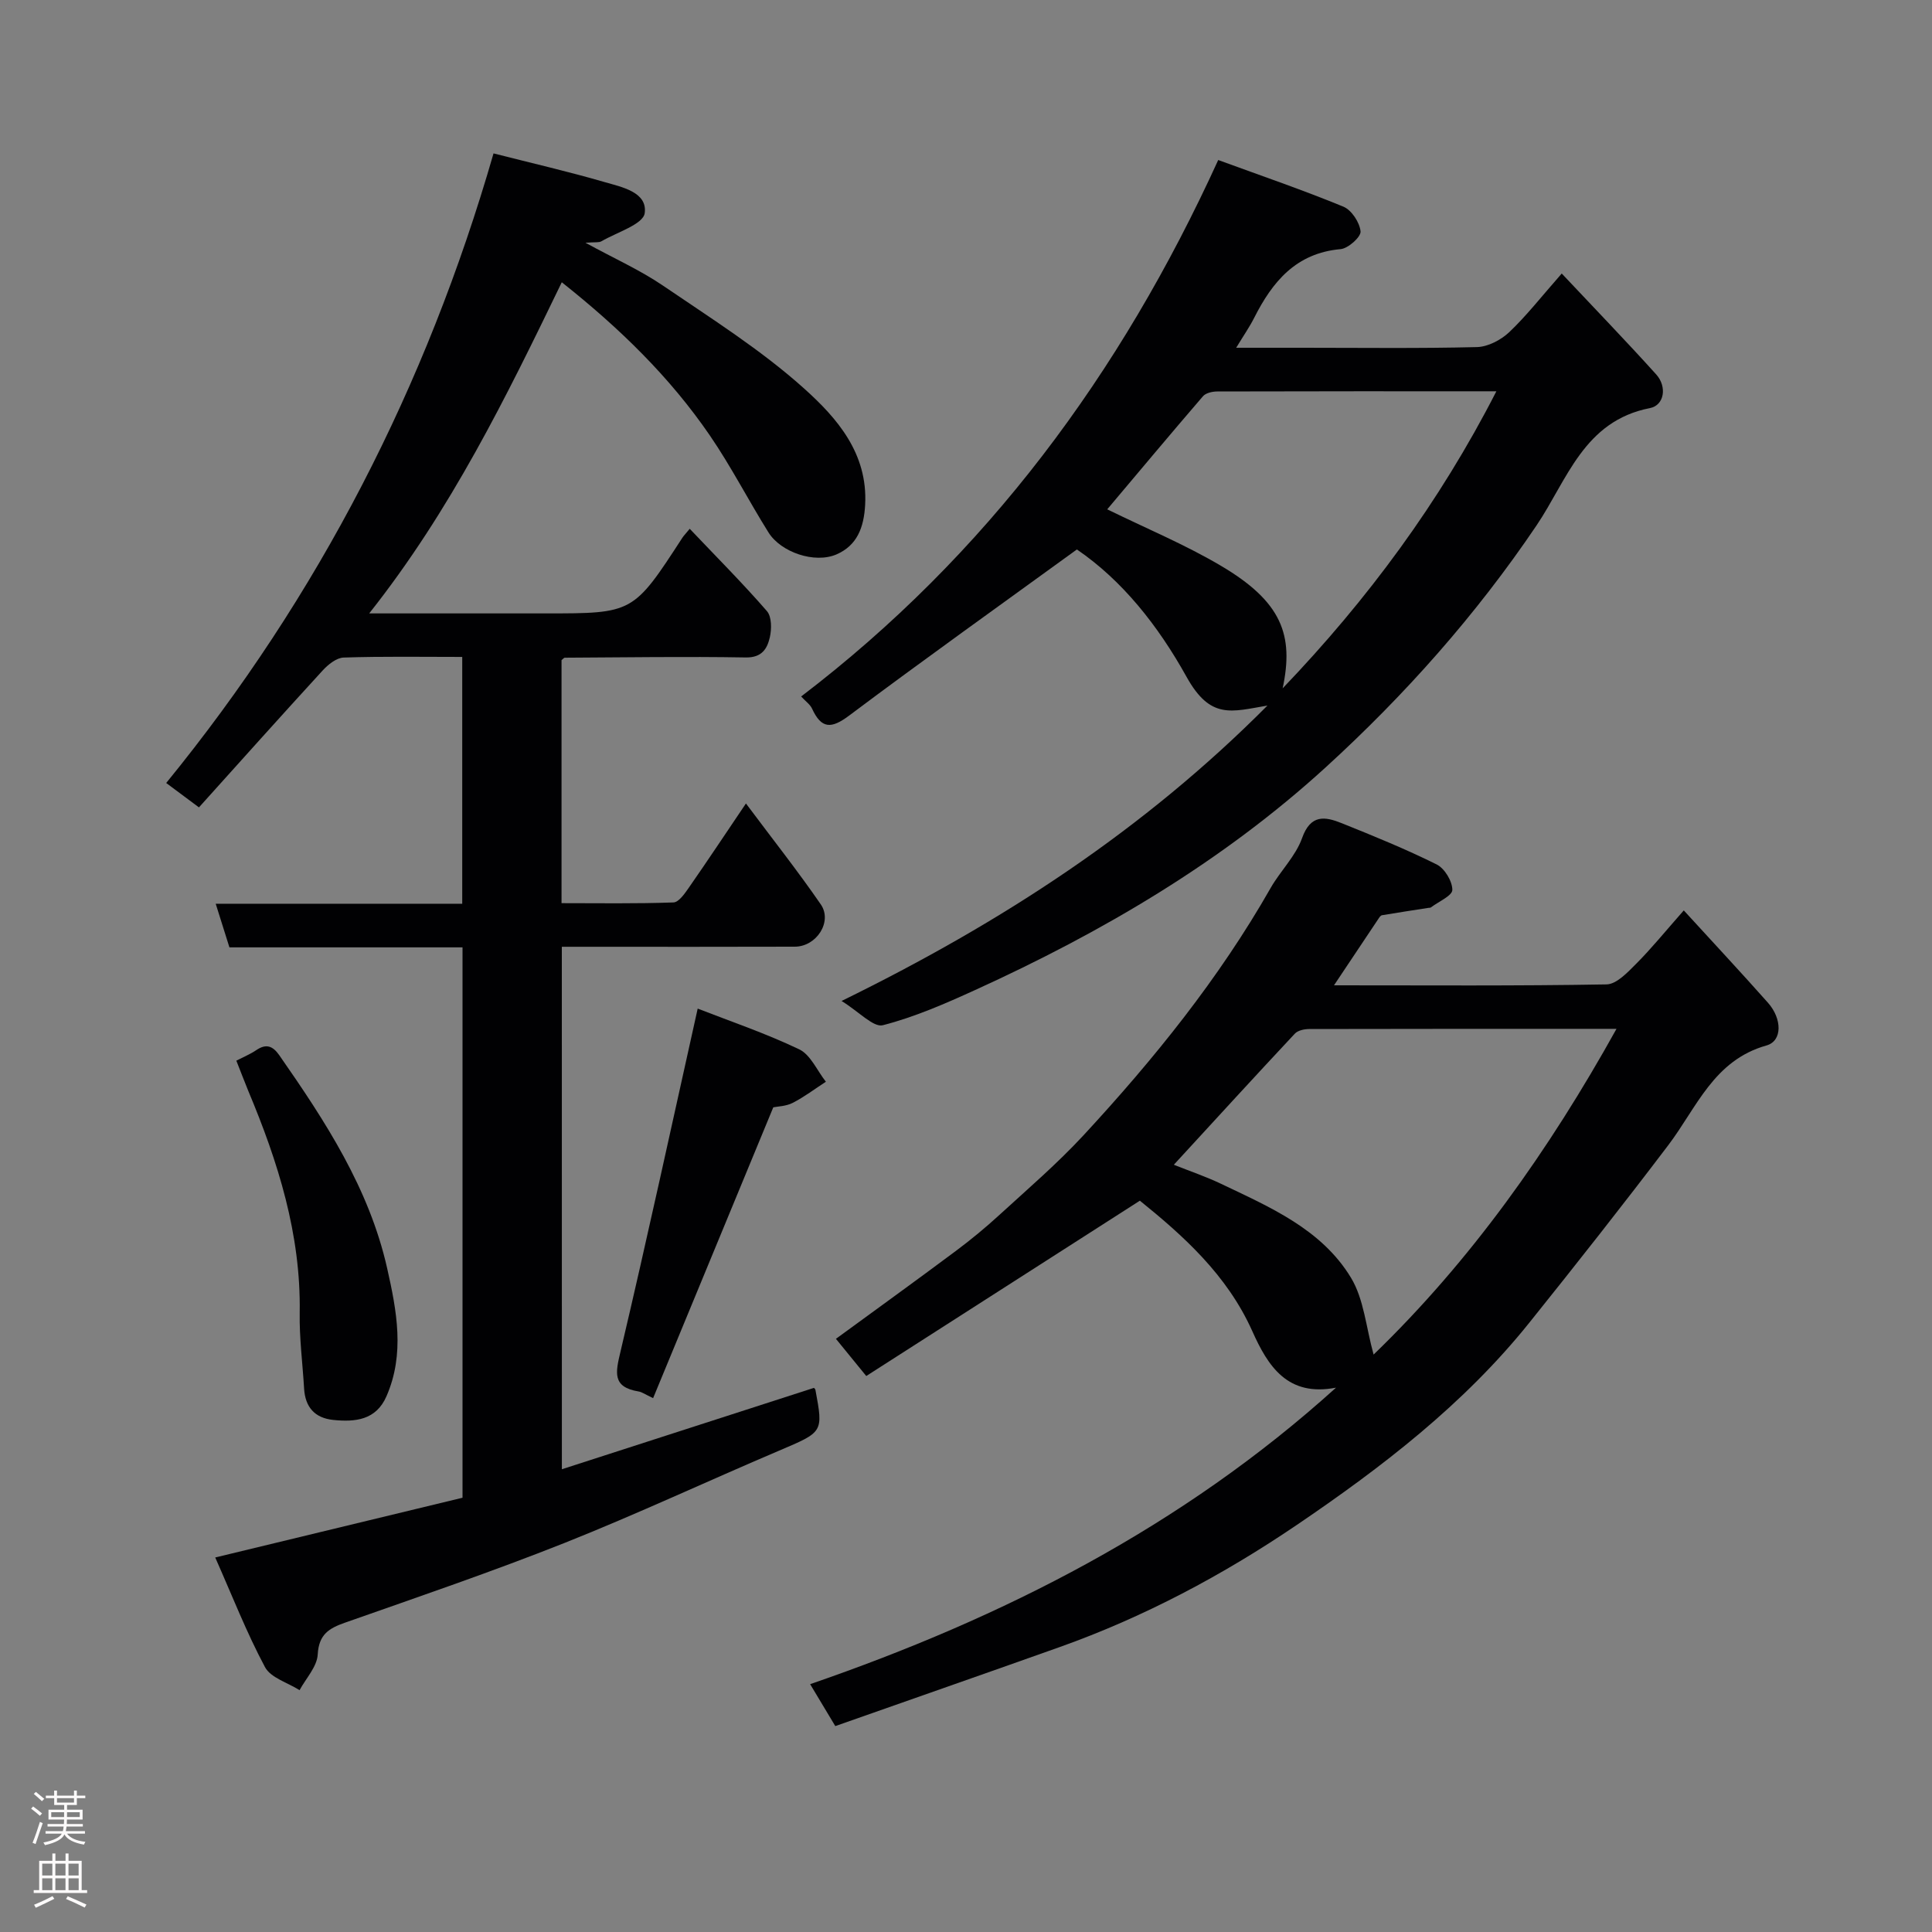 <svg enable-background="new 0 0 400 400" viewBox="0 0 400 400" xmlns="http://www.w3.org/2000/svg"><rect x="0" y="0" width="400" height="400" fill="#808080" stroke="none"/><g fill="#010103"><path d="m116.33 304.19c17.63-5.69 34.78-11.22 52.17-16.84-.03-.04.28.17.33.43 1.64 8.8 1.59 8.68-7.5 12.55-14.84 6.31-29.47 13.16-44.45 19.12-14.96 5.94-30.22 11.15-45.41 16.49-3.39 1.19-5.46 2.45-5.69 6.61-.14 2.52-2.43 4.93-3.76 7.38-2.45-1.56-5.97-2.55-7.16-4.78-3.81-7.13-6.76-14.71-10.3-22.69 17.64-4.26 34.52-8.34 51.2-12.37 0-38.39 0-75.99 0-113.95-16.17 0-32.11 0-48.26 0-.94-2.99-1.8-5.72-2.84-9.03h51.04c0-17.2 0-33.91 0-51.1-8.31 0-16.44-.14-24.55.13-1.5.05-3.24 1.46-4.37 2.7-8.6 9.38-17.09 18.88-25.59 28.32-2.4-1.79-4.21-3.13-6.78-5.05 31.54-38.66 53.87-82.13 67.77-130.35 7.97 2.03 15.53 3.77 22.97 5.93 3.6 1.04 8.93 2.08 8.33 6.44-.32 2.32-5.78 3.97-8.97 5.83-.51.3-1.3.14-3.3.3 6.06 3.31 11.35 5.67 16.06 8.88 9.98 6.8 20.33 13.31 29.26 21.34 6.75 6.07 13.16 13.37 12.59 24.01-.25 4.73-1.67 8.45-5.95 10.3-4.52 1.94-11.5-.45-14.06-4.55-4.15-6.63-7.73-13.64-12.14-20.08-8.25-12.04-18.59-22.15-30.66-31.72-11.49 23.74-22.91 47.13-39.87 68.56h34.98 1.5c18.18 0 18.18 0 28.37-15.68.27-.41.63-.77 1.51-1.84 5.5 5.79 10.94 11.24 15.98 17.04 1.01 1.16 1 3.73.6 5.45-.54 2.32-1.62 4.21-4.99 4.15-12.49-.22-24.99-.01-37.48.05-.13 0-.25.19-.65.5v50.32c7.67 0 15.43.13 23.17-.15 1.14-.04 2.4-1.93 3.28-3.19 3.81-5.48 7.5-11.04 11.73-17.3 5.48 7.34 10.72 13.96 15.5 20.9 2.46 3.58-.89 8.74-5.38 8.75-14.16.05-28.33.02-42.49.02-1.81 0-3.62 0-5.75 0 .01 36.04.01 71.78.01 108.17z"/><path d="m276.61 287.3c-10.05 1.95-14.1-4.46-17.34-11.71-5.23-11.69-14.4-19.83-23.27-27-19.17 12.28-37.94 24.3-56.65 36.3-2.53-3.1-4.29-5.26-6.28-7.7 8.26-6.04 16.59-12.05 24.82-18.19 3.15-2.35 6.2-4.87 9.1-7.53 5.87-5.37 11.93-10.58 17.32-16.4 14.6-15.78 28.07-32.45 38.76-51.22 2.02-3.54 5.18-6.59 6.51-10.33 1.77-4.98 4.76-4.48 8.23-3.08 6.62 2.66 13.25 5.36 19.63 8.53 1.65.82 3.25 3.46 3.25 5.27 0 1.21-2.85 2.43-4.44 3.63-.12.09-.32.07-.48.09-3.22.5-6.44.99-9.65 1.53-.27.05-.52.41-.7.69-2.96 4.42-5.92 8.85-9.23 13.82 19.21 0 37.82.14 56.43-.19 2.09-.04 4.38-2.52 6.15-4.29 3.11-3.11 5.89-6.55 9.84-11.03 6.16 6.74 11.88 12.86 17.43 19.12 2.95 3.33 3 7.91-.3 8.84-10.94 3.07-14.45 12.88-20.35 20.66-9.4 12.39-19.03 24.61-28.76 36.74-13.53 16.88-30.57 29.96-48.24 41.94-15.21 10.31-31.54 19.01-49 25.22-15.46 5.5-30.95 10.9-46.45 16.36-1.75-2.91-3.24-5.41-5.21-8.68 40.01-13.79 77.04-32.61 108.88-61.39zm-33.58-46.15c3.43 1.37 6.65 2.45 9.7 3.91 10.18 4.86 20.88 9.41 26.98 19.49 2.69 4.45 3.11 10.27 4.68 15.9 20.09-19.41 36.3-42.26 50.29-67.44-21.68 0-42.64-.01-63.61.04-1.02 0-2.36.28-2.99.96-8.24 8.8-16.38 17.71-25.05 27.14z"/><path d="m222.96 113.76c-16.02 11.63-31.72 22.82-47.15 34.39-3.71 2.78-5.74 2.78-7.68-1.43-.39-.86-1.3-1.48-2.26-2.52 38.34-29.25 66.13-66.74 86.35-111.07 9.05 3.31 17.59 6.23 25.92 9.66 1.69.7 3.37 3.27 3.55 5.12.11 1.13-2.56 3.53-4.13 3.67-9.25.82-14.12 6.75-17.91 14.25-.94 1.86-2.15 3.59-3.71 6.17h13.86c12 0 24 .16 35.99-.14 2.28-.06 4.96-1.47 6.67-3.08 3.57-3.38 6.62-7.31 10.88-12.15 6.81 7.24 13.3 13.95 19.55 20.88 2.32 2.57 1.67 6.41-1.28 6.98-13.71 2.66-17.15 14.91-23.49 24.3-12.5 18.51-27.21 35.07-43.63 50.06-21.45 19.58-46.26 34.13-72.59 46.12-6.21 2.83-12.55 5.6-19.11 7.29-1.95.5-4.87-2.74-8.55-5.02 33.31-16.32 62.58-35.43 88.17-61.16-7.46 1.26-11.79 2.97-16.75-5.95-5.91-10.63-13.3-19.95-22.7-26.37zm42.6 28.75c17.54-18.32 32.46-38.45 44.25-61.5-19.8 0-38.79-.02-57.78.04-1.01 0-2.38.3-2.97.99-6.71 7.79-13.3 15.68-19.82 23.41 8.04 3.94 16.02 7.26 23.39 11.6 12.83 7.53 15.27 14.47 12.93 25.46z"/><path d="m144.45 208.82c6.64 2.59 14.03 5.09 21.01 8.43 2.37 1.13 3.71 4.41 5.53 6.71-2.28 1.48-4.46 3.14-6.87 4.38-1.39.71-3.14.73-4.02.92-8.35 20.22-16.55 40.06-24.88 60.21-1.61-.75-2.27-1.26-3.01-1.38-5.53-.91-4.76-3.96-3.73-8.31 5.5-23.3 10.56-46.69 15.97-70.96z"/><path d="m48.93 219.6c1.55-.8 2.92-1.36 4.11-2.17 2.04-1.39 3.41-.92 4.78 1.04 9.52 13.66 18.61 27.56 22.34 44.13 1.98 8.8 3.69 17.71-.15 26.49-2.15 4.93-6.45 5.36-11.03 4.89-3.83-.4-5.79-2.66-6.02-6.49-.31-5.24-1-10.49-.91-15.72.26-16.2-4.47-31.18-10.63-45.87-.85-2.06-1.63-4.15-2.49-6.3z"/></g><path d="m6.44 374.46.42-.45c.65.47 1.27.95 1.85 1.44l-.45.49c-.65-.56-1.25-1.06-1.82-1.48m.93 7.33-.63-.26c.55-1.36 1.05-2.8 1.52-4.33.19.1.38.19.59.27-.46 1.29-.95 2.73-1.48 4.32m-.38-10.38.44-.42c.43.34 1.01.82 1.74 1.44l-.49.49c-.53-.51-1.09-1.01-1.69-1.51m2.5.35h1.72v-1.04h.59v1.04h3.52v-1.04h.59v1.04h1.75v.53h-1.75v1.42h-2.03v.97h3.22v2.03h-3.24c0 .35-.01.66-.03.93h3.32v.53h-3.37c-.03.27-.08.58-.15.94h3.96v.53h-3.71c.67.92 1.93 1.48 3.79 1.68-.13.24-.23.44-.29.59-2.13-.38-3.48-1.08-4.04-2.12-.43.97-1.77 1.72-4.03 2.23-.09-.19-.2-.37-.33-.55 2.1-.42 3.37-1.03 3.81-1.83h-3.36v-.53h3.58c.08-.29.13-.61.16-.94h-3.33v-.53h3.39c.02-.27.04-.58.04-.93h-3.23v-2.03h3.25v-.97h-2.07v-1.42h-1.73zm1.12 3.44v1h2.65c.01-.3.02-.44.01-.4v-.25-.35zm1.19-2h3.52v-.91h-3.52zm4.71 2h-2.63v.59c0 .16-.01.28-.01.4h2.64z" fill="#fcfafa"/><path d="m13.56 383.74h.63v1.52h2.72v6.07h1.13v.6h-11.06v-.6h1.13v-6.07h2.73v-1.52h.63v1.52h2.1v-1.52zm-2.69 8.83.38.56c-1.24.63-2.53 1.25-3.85 1.85-.1-.21-.21-.42-.34-.63 1.36-.55 2.63-1.15 3.81-1.78m-2.13-4.27h2.1v-2.45h-2.1zm0 3.04h2.1v-2.46h-2.1zm2.72-3.04h2.1v-2.45h-2.1zm0 3.04h2.1v-2.46h-2.1zm6.07 3.6c-1.41-.71-2.7-1.3-3.86-1.78l.35-.56c1.45.62 2.75 1.19 3.88 1.72zm-1.25-9.09h-2.1v2.45h2.1zm-2.09 5.49h2.1v-2.46h-2.1z" fill="#fcfafa"/></svg>